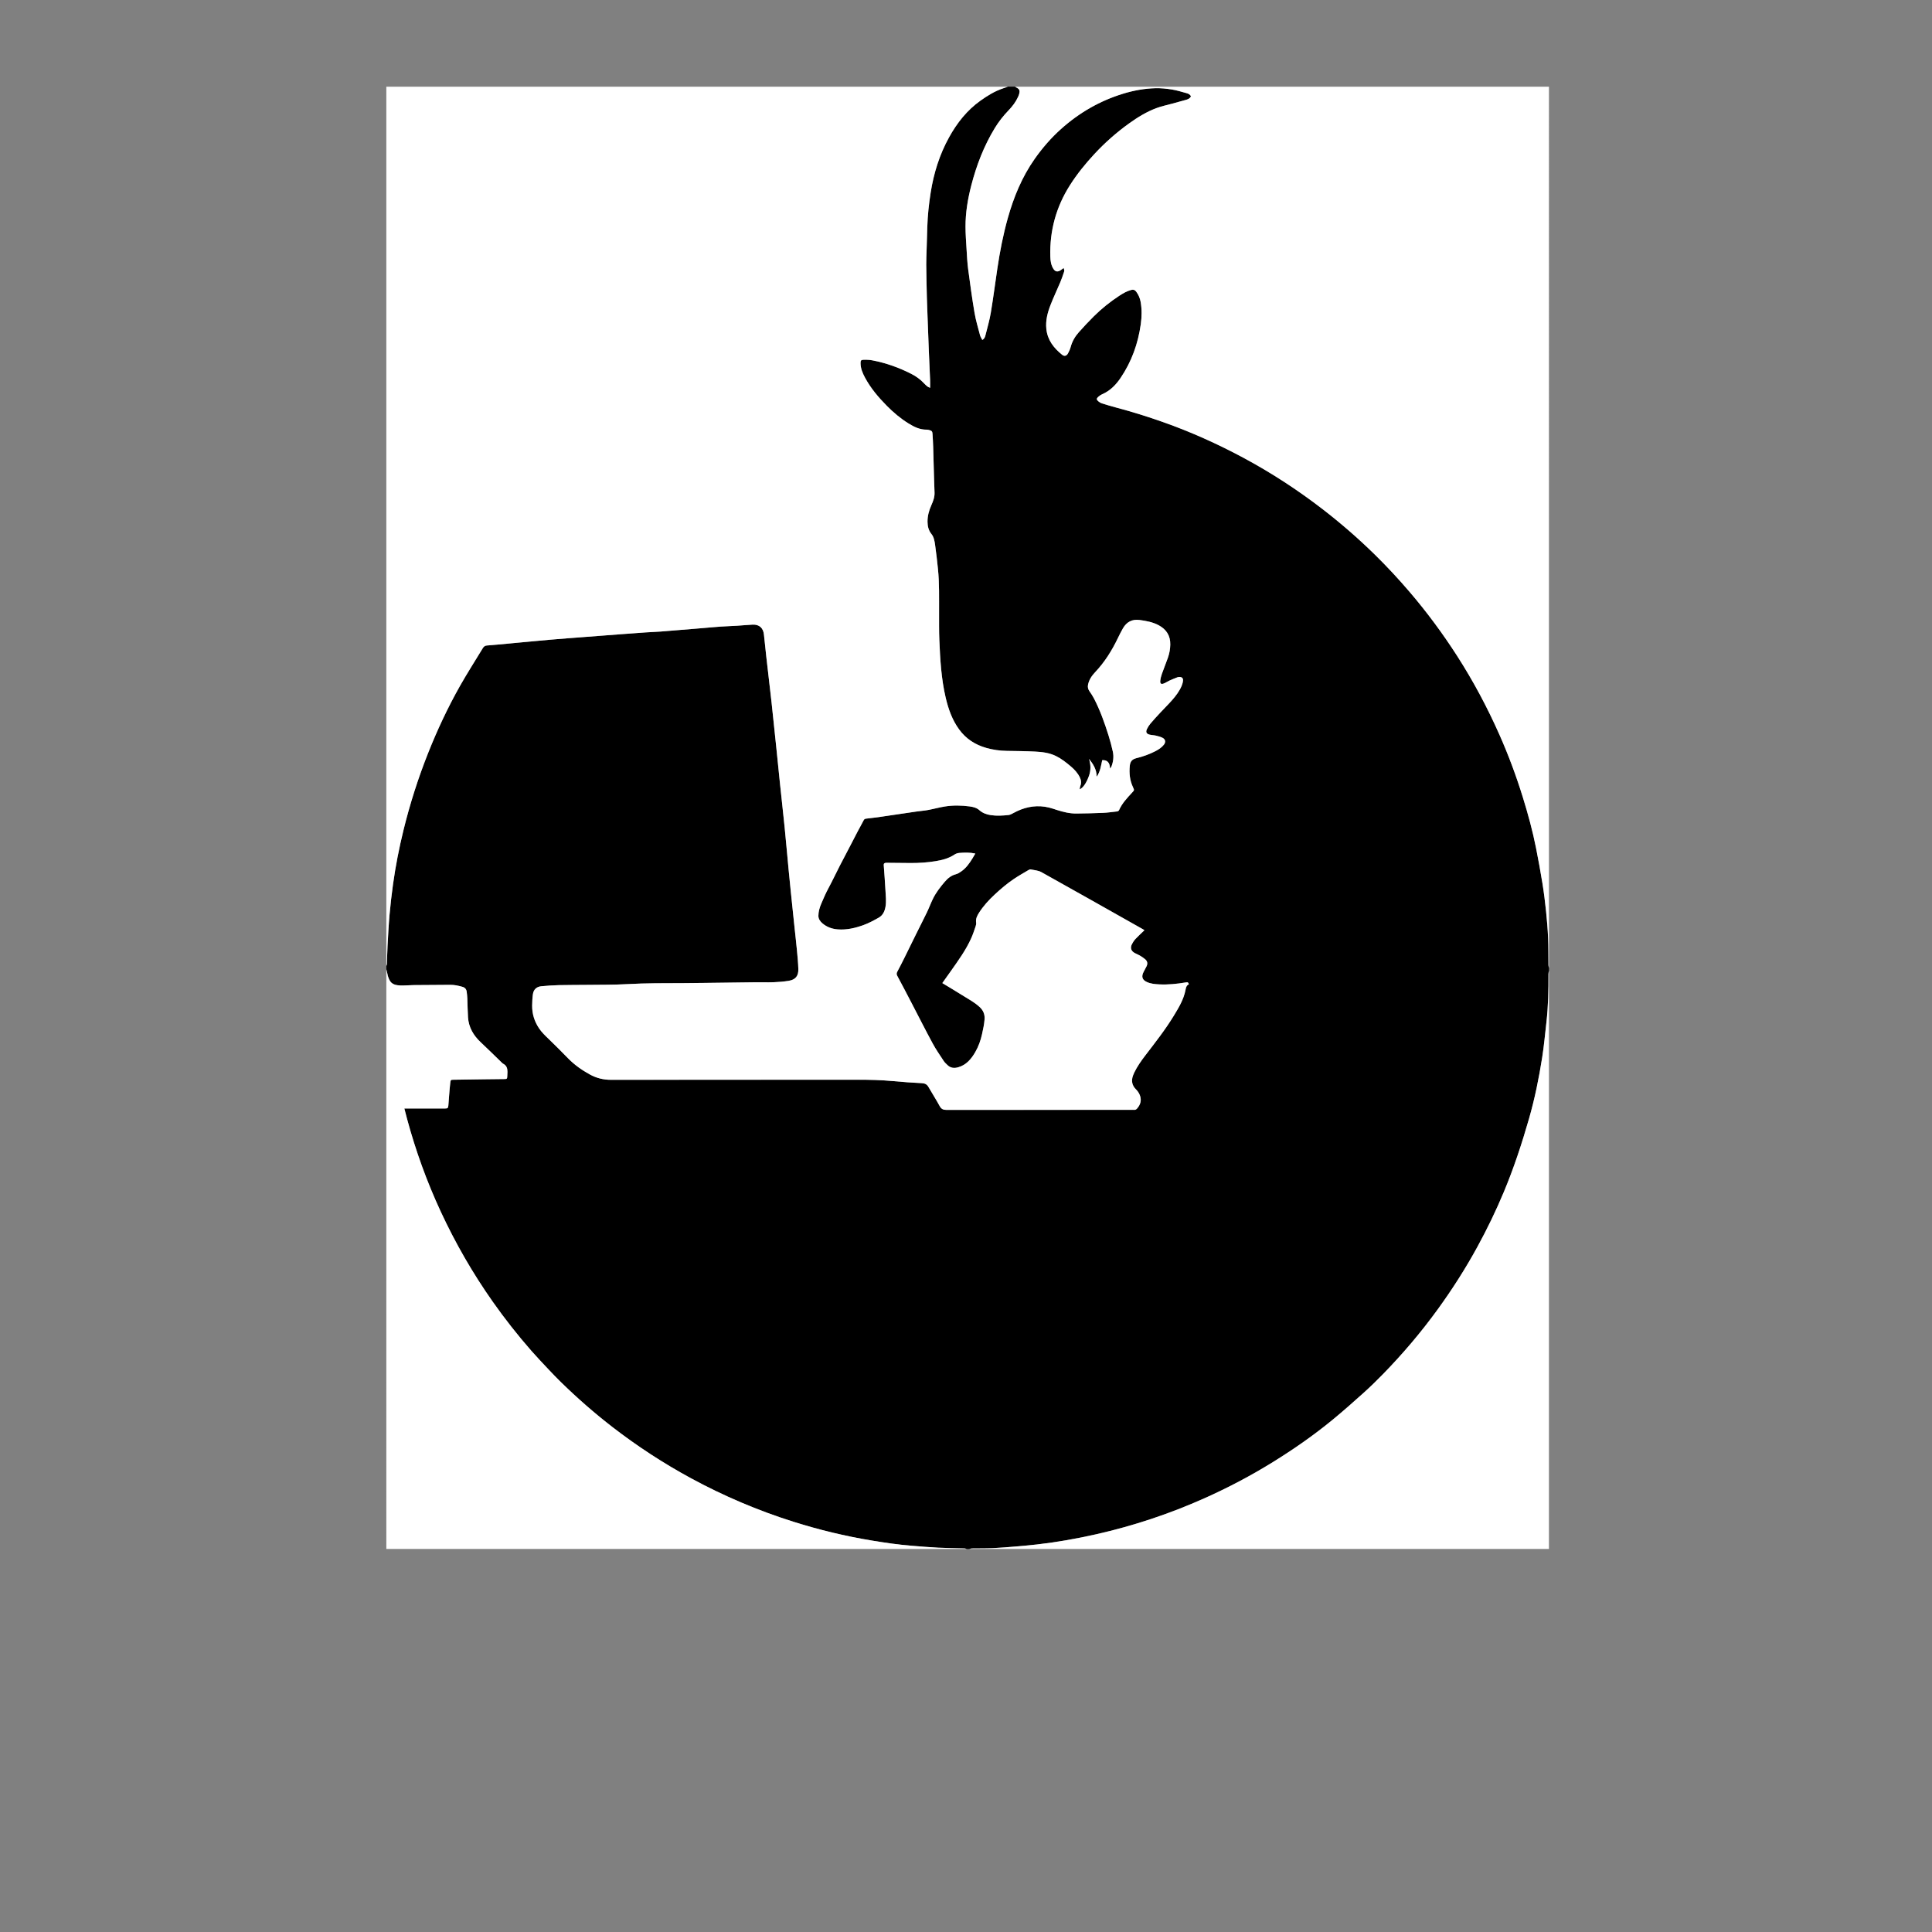 <?xml version="1.0" encoding="utf-8"?>
<!-- Generator: Adobe Illustrator 16.0.0, SVG Export Plug-In . SVG Version: 6.00 Build 0)  -->
<!DOCTYPE svg PUBLIC "-//W3C//DTD SVG 1.1//EN" "http://www.w3.org/Graphics/SVG/1.1/DTD/svg11.dtd">
<svg version="1.1" id="Table_xA0_Image_1_" xmlns="http://www.w3.org/2000/svg" xmlns:xlink="http://www.w3.org/1999/xlink" x="0px"
	 y="0px" width="1417.439px" height="1417.439px" viewBox="0 0 1417.439 1417.439" enable-background="new 0 0 1417.439 1417.439"
	 xml:space="preserve">
<rect x="0" y="0" width="1417.439" height="1417.439" fill="#808080" stroke="none"/>
<g>
	<g>
		<path fill-rule="evenodd" clip-rule="evenodd" d="M1136.399,710.159c0,0.641,0,1.28,0,1.92c-0.12,0.842-0.349,1.684-0.345,2.523
			c0.05,11.819-0.15,23.628-1.498,35.386c-0.988,8.628-1.769,17.29-3.113,25.862c-2.386,15.203-5.453,30.259-9.714,45.09
			c-5.209,18.133-11.094,36.002-18.357,53.415c-5.786,13.872-12.326,27.383-19.537,40.563c-8.6,15.718-18.223,30.796-28.732,45.311
			c-12.293,16.979-25.811,32.921-40.444,47.915c-4.63,4.744-9.386,9.384-14.315,13.815c-7.477,6.721-15.015,13.389-22.779,19.771
			c-13.779,11.328-28.415,21.477-43.578,30.877c-16.187,10.035-33.002,18.881-50.378,26.639
			c-25.586,11.422-52.064,20.218-79.4,26.397c-14.32,3.237-28.764,5.783-43.352,7.458c-5.063,0.581-10.143,1.044-15.223,1.469
			c-5.715,0.478-11.432,0.974-17.158,1.23c-5.108,0.229-10.231,0.13-15.347,0.214c-0.671,0.011-1.339,0.25-2.008,0.384
			c-0.641,0-1.28,0-1.92,0c-0.509-0.134-1.016-0.37-1.528-0.385c-6.464-0.184-12.934-0.212-19.391-0.53
			c-6.443-0.317-12.873-0.895-19.306-1.397c-9.859-0.771-19.627-2.239-29.38-3.842c-19.479-3.203-38.619-7.836-57.436-13.768
			c-26.118-8.233-51.214-18.903-75.291-31.968c-20.126-10.921-39.236-23.393-57.361-37.379
			c-13.351-10.304-26.016-21.398-38.069-33.188c-3.141-3.072-6.185-6.247-9.196-9.447c-4.212-4.477-8.455-8.932-12.503-13.555
			c-10.053-11.482-19.476-23.462-28.264-35.949c-14.661-20.836-27.323-42.82-38.052-65.912
			c-10.248-22.057-18.494-44.854-24.827-68.34c-0.64-2.375-1.234-4.762-1.932-7.459c1.156,0,2.018,0,2.879,0
			c8.958,0,17.916,0.008,26.874-0.007c2.031-0.003,2.368-0.327,2.533-2.302c0.186-2.223,0.319-4.451,0.503-6.674
			c0.276-3.332,0.493-6.673,0.896-9.99c0.252-2.071,0.417-2.109,2.401-2.142c7.427-0.119,14.854-0.227,22.281-0.324
			c5.036-0.066,10.072-0.095,15.107-0.172c1.759-0.026,1.93-0.229,2.016-1.908c0.057-1.116,0.139-2.233,0.143-3.351
			c0.009-2.437-0.554-4.564-2.939-5.857c-0.819-0.444-1.473-1.213-2.161-1.876c-4.833-4.658-9.599-9.386-14.494-13.977
			c-5.334-5.001-8.844-10.908-9.344-18.308c-0.306-4.534-0.303-9.088-0.496-13.631c-0.074-1.748-0.24-3.498-0.48-5.23
			c-0.253-1.826-1.3-3.008-3.127-3.528c-2.927-0.833-5.863-1.488-8.94-1.458c-8.954,0.091-17.91,0.097-26.864,0.185
			c-3.269,0.032-6.543,0.395-9.802,0.267c-6.19-0.242-7.66-2.44-9.125-7.086c-0.096-0.303-0.114-0.63-0.186-0.94
			c-0.297-1.285-0.601-2.567-0.902-3.852c0-0.8,0-1.6,0-2.4c0.144-0.511,0.396-1.019,0.416-1.535
			c0.178-4.459,0.237-8.923,0.481-13.378c0.415-7.56,0.79-15.127,1.458-22.667c0.661-7.458,1.518-14.906,2.547-22.323
			c1.864-13.439,4.483-26.747,7.717-39.922c4.707-19.176,10.7-37.949,17.985-56.306c6.727-16.951,14.447-33.443,23.41-49.317
			c5.299-9.385,11.141-18.463,16.725-27.688c0.698-1.154,1.514-1.899,2.997-2.011c5.242-0.395,10.475-0.912,15.71-1.398
			c10.313-0.958,20.62-1.972,30.937-2.874c8.175-0.714,16.362-1.3,24.544-1.934c8.66-0.671,17.32-1.338,25.981-1.992
			c6.437-0.486,12.873-0.971,19.313-1.412c3.659-0.251,7.329-0.362,10.987-0.629c5.163-0.377,10.32-0.841,15.479-1.265
			c4.687-0.386,9.374-0.762,14.061-1.154c4.841-0.404,9.677-0.875,14.522-1.217c3.977-0.281,7.966-0.383,11.946-0.627
			c3.815-0.234,7.623-0.619,11.439-0.814c5.163-0.264,7.904,2.699,8.372,7.232c0.572,5.545,1.149,11.091,1.779,16.63
			c1.251,11.003,2.583,21.997,3.799,33.003c1.181,10.69,2.271,21.39,3.379,32.088c0.977,9.43,1.901,18.865,2.888,28.293
			c1.095,10.459,2.289,20.908,3.338,31.371c1.042,10.385,1.947,20.783,2.933,31.173c0.512,5.395,1.053,10.787,1.608,16.177
			c0.914,8.875,1.847,17.748,2.779,26.621c0.583,5.545,1.229,11.083,1.753,16.634c0.419,4.442,0.852,8.893,0.995,13.349
			c0.167,5.228-2.08,7.962-7.188,8.77c-3.534,0.558-7.126,0.877-10.703,1.001c-4.788,0.166-9.586-0.003-14.379,0.05
			c-12.226,0.134-24.451,0.314-36.677,0.469c-5.037,0.063-10.073,0.135-15.11,0.155c-13.818,0.055-27.631-0.053-41.446,0.731
			c-9.644,0.548-19.327,0.419-28.992,0.547c-7.116,0.095-14.236,0.032-21.35,0.199c-4.217,0.099-8.435,0.42-12.638,0.805
			c-3.556,0.326-5.766,2.367-6.258,5.874c-0.387,2.754-0.524,5.559-0.553,8.343c-0.061,5.991,1.643,11.495,4.947,16.496
			c1.997,3.022,4.581,5.499,7.186,7.994c4.795,4.592,9.462,9.318,14.102,14.067c4.793,4.905,10.272,8.808,16.299,12.068
			c4.835,2.615,9.827,3.82,15.346,3.813c60.159-0.081,120.319-0.036,180.479-0.067c8.868-0.004,17.714,0.173,26.552,1.021
			c6.979,0.669,13.981,1.14,20.983,1.502c2.242,0.116,3.742,0.831,4.863,2.786c2.701,4.712,5.646,9.287,8.243,14.055
			c1.172,2.153,2.614,2.781,4.969,2.778c45.359-0.061,90.719-0.045,136.079-0.045c0.479,0,0.969-0.06,1.438,0.011
			c1.097,0.163,1.835-0.389,2.477-1.15c2.259-2.684,3.189-5.665,2.049-9.12c-0.615-1.861-1.654-3.434-3.044-4.809
			c-2.932-2.9-3.522-6.318-2.129-10.133c0.273-0.748,0.586-1.487,0.935-2.203c2.181-4.479,5.032-8.53,8.047-12.468
			c7.334-9.58,14.808-19.059,21.073-29.404c3.563-5.883,7.132-11.772,8.442-18.662c0.335-1.764,0.67-3.414,2.499-4.179
			c-0.689-1.565-0.699-1.624-2.496-1.329c-6.398,1.049-12.82,1.725-19.318,1.388c-3.04-0.157-6.073-0.417-8.89-1.666
			c-3.526-1.563-4.324-3.934-2.582-7.381c0.72-1.424,1.522-2.807,2.225-4.239c0.918-1.873,0.642-3.656-0.9-5.021
			c-1.24-1.097-2.665-2.008-4.089-2.867c-1.158-0.698-2.469-1.137-3.654-1.794c-2.706-1.501-3.488-3.684-2.143-6.431
			c0.693-1.415,1.605-2.79,2.681-3.938c2.065-2.205,4.317-4.235,6.534-6.378c-0.279-0.19-0.591-0.436-0.932-0.628
			c-24.866-14.023-49.707-28.092-74.647-41.981c-2.282-1.271-5.191-1.448-7.836-2.006c-0.538-0.114-1.26,0.238-1.791,0.553
			c-3.552,2.112-7.162,4.143-10.588,6.447c-5.033,3.385-9.635,7.314-14.088,11.454c-4.352,4.043-8.302,8.385-11.49,13.372
			c-1.358,2.125-2.517,4.428-2.095,7.187c0.138,0.905-0.094,1.937-0.4,2.826c-1.002,2.912-1.959,5.854-3.216,8.658
			c-3.901,8.697-9.498,16.364-14.953,24.109c-2.041,2.898-4.107,5.779-6.24,8.778c4.976,3.02,9.788,5.843,14.499,8.825
			c4.368,2.766,8.988,5.147,12.848,8.704c2.738,2.522,3.929,5.469,3.645,9.152c-0.282,3.668-1.063,7.225-1.857,10.806
			c-1.026,4.631-2.59,9.034-4.955,13.117c-2.935,5.064-6.53,9.464-12.515,11.163c-2.974,0.844-5.688,0.602-7.97-1.691
			c-0.897-0.901-1.904-1.75-2.591-2.799c-2.782-4.246-5.71-8.425-8.123-12.878c-5.235-9.662-10.178-19.482-15.256-29.23
			c-3.567-6.848-7.113-13.707-10.786-20.498c-0.636-1.177-0.539-1.963,0.039-3.04c1.799-3.361,3.525-6.762,5.221-10.176
			c2.855-5.746,5.653-11.52,8.5-17.27c2.67-5.395,5.429-10.746,8.041-16.169c1.516-3.147,2.723-6.443,4.241-9.589
			c2.267-4.697,5.442-8.802,8.814-12.743c2.204-2.576,4.732-4.669,8.186-5.54c1.477-0.372,2.869-1.317,4.139-2.226
			c3.43-2.454,5.818-5.839,7.991-9.385c0.682-1.114,1.323-2.252,2.091-3.564c-4.1-0.876-7.902-0.735-11.684-0.454
			c-1.229,0.092-2.575,0.521-3.593,1.205c-4.257,2.856-9.04,4.059-13.99,4.863c-6.024,0.979-12.091,1.367-18.186,1.345
			c-5.907-0.022-11.813-0.102-17.72-0.166c-1.457-0.016-2.09,0.499-2.008,1.666c0.442,6.314,0.957,12.625,1.29,18.945
			c0.2,3.785,0.654,7.571,0.039,11.382c-0.563,3.481-1.912,6.514-5.022,8.266c-3.581,2.016-7.241,4.012-11.089,5.403
			c-6.058,2.189-12.287,3.708-18.895,3.198c-4.309-0.333-8.06-1.689-11.31-4.452c-1.68-1.429-2.963-3.256-2.956-5.505
			c0.011-3.118,0.897-6.091,2.126-8.972c1.624-3.806,3.253-7.593,5.224-11.25c2.941-5.458,5.575-11.082,8.403-16.602
			c2.712-5.293,5.511-10.541,8.261-15.814c1.614-3.095,3.186-6.211,4.816-9.297c1.432-2.711,2.963-5.371,4.354-8.104
			c0.416-0.817,0.879-1.146,1.784-1.25c3.874-0.441,7.743-0.927,11.601-1.484c8.414-1.214,16.817-2.495,25.229-3.718
			c2.9-0.422,5.838-0.624,8.716-1.156c4.102-0.758,8.135-1.909,12.25-2.564c6.079-0.968,12.207-0.859,18.307-0.042
			c2.545,0.341,5.044,0.98,7.015,2.736c2.431,2.165,5.313,3.176,8.439,3.646c4.354,0.654,8.714,0.357,13.063-0.089
			c0.691-0.071,1.383-0.375,2.021-0.684c1.431-0.692,2.802-1.508,4.241-2.179c7.476-3.482,15.24-4.564,23.318-2.62
			c1.928,0.464,3.806,1.141,5.699,1.746c4.648,1.482,9.373,2.677,14.276,2.645c6.54-0.042,13.081-0.22,19.616-0.49
			c3.178-0.13,6.344-0.572,9.509-0.936c0.895-0.103,1.855-0.029,2.379-1.196c2.229-4.974,5.945-8.865,9.577-12.801
			c1.554-1.684,1.631-1.673,0.603-3.846c-2.359-4.982-2.892-10.16-2.376-15.635c0.316-3.364,1.778-4.955,4.92-5.724
			c4.813-1.178,9.481-2.845,13.902-5.128c2.357-1.218,4.58-2.651,6.233-4.767c1.473-1.884,1.109-3.948-1.016-5.027
			c-1.471-0.746-3.127-1.181-4.745-1.567c-1.542-0.368-3.168-0.381-4.711-0.749c-2.357-0.562-3.027-1.899-1.981-4.103
			c0.679-1.429,1.554-2.814,2.576-4.021c2.269-2.679,4.655-5.259,7.047-7.831c2.938-3.159,6.021-6.186,8.872-9.42
			c2.748-3.12,5.251-6.464,6.922-10.311c0.561-1.29,0.941-2.726,1.051-4.123c0.125-1.595-0.929-2.504-2.524-2.515
			c-0.547-0.004-1.131,0.074-1.636,0.271c-1.928,0.751-3.853,1.517-5.734,2.373c-1.378,0.627-2.641,1.514-4.035,2.09
			c-2.059,0.851-2.986,0.246-2.766-1.915c0.177-1.725,0.622-3.458,1.2-5.099c1.405-3.99,3.03-7.902,4.428-11.895
			c1.084-3.097,1.657-6.296,1.716-9.619c0.115-6.549-2.906-11.146-8.52-14.149c-4.358-2.331-9.15-3.205-14-3.852
			c-5.487-0.732-9.505,1.427-12.21,6.117c-1.354,2.349-2.57,4.784-3.745,7.23c-4.35,9.055-9.611,17.49-16.538,24.829
			c-2.491,2.641-4.54,5.545-5.312,9.216c-0.393,1.866-0.01,3.411,1.083,4.947c1.198,1.686,2.335,3.44,3.285,5.275
			c4.497,8.683,7.755,17.867,10.681,27.167c1.218,3.871,2.257,7.81,3.128,11.773c0.823,3.746,0.34,7.471-1.051,11.053
			c-0.163,0.42-0.52,0.766-0.984,1.427c-0.174-4.498-2.057-6.392-5.75-6.195c-0.896,4.087-1.367,8.328-4.061,12.155
			c-0.031-5.445-2.635-9.33-5.62-13.103c1.274,4.114,1.451,8.15,0.038,12.244c-1.745,5.056-4.446,9.233-6.924,10.09
			c0.173-0.89,0.201-1.691,0.486-2.387c0.915-2.239,0.648-4.355-0.393-6.464c-1.552-3.143-3.85-5.649-6.498-7.894
			c-3.419-2.897-6.914-5.681-10.961-7.666c-4.833-2.371-10.085-3.009-15.343-3.272c-6.936-0.348-13.889-0.41-20.835-0.51
			c-5.062-0.074-10.031-0.786-14.881-2.152c-8.162-2.299-14.958-6.66-20.012-13.612c-5.083-6.991-7.875-14.929-9.826-23.222
			c-3.287-13.966-4.085-28.222-4.672-42.482c-0.273-6.628-0.167-13.272-0.193-19.909c-0.042-10.7,0.27-21.412-0.818-32.081
			c-0.598-5.864-1.261-11.725-2.083-17.56c-0.399-2.831-0.856-5.811-2.699-8.1c-2.146-2.666-2.834-5.657-2.873-8.907
			c-0.053-4.308,1.075-8.362,2.824-12.262c1.315-2.932,2.446-5.902,2.32-9.198c-0.131-3.422-0.251-6.846-0.35-10.269
			c-0.224-7.822-0.412-15.646-0.656-23.467c-0.097-3.108-0.271-6.214-0.477-9.317c-0.124-1.871-0.525-2.305-2.337-2.815
			c-0.61-0.172-1.257-0.325-1.884-0.313c-5.029,0.102-9.299-2.03-13.405-4.573c-5.866-3.632-11.097-8.061-15.939-12.961
			c-6.144-6.219-11.774-12.848-15.934-20.589c-1.78-3.313-3.283-6.769-3.293-10.65c-0.005-1.859,0.307-2.432,2.114-2.498
			c2.216-0.082,4.491,0.011,6.663,0.431c9.941,1.925,19.401,5.284,28.422,9.887c3.517,1.794,6.682,4.042,9.372,6.951
			c0.756,0.818,1.57,1.598,2.439,2.293c0.5,0.4,1.164,0.597,2.017,1.014c0-2.243,0.063-4.075-0.011-5.902
			c-0.288-7.092-0.641-14.182-0.928-21.274c-0.344-8.53-0.648-17.062-0.964-25.593c-0.166-4.465-0.364-8.93-0.471-13.396
			c-0.194-8.065-0.388-16.13-0.467-24.197c-0.038-3.828,0.184-7.657,0.295-11.486c0.155-5.345,0.318-10.691,0.476-16.037
			c0.252-8.539,1.165-17.013,2.496-25.446c2.247-14.233,6.483-27.788,13.481-40.454c5.836-10.562,13.119-19.831,23.016-26.896
			c5.157-3.682,10.516-6.984,16.568-9.016c1.191-0.4,2.374-0.825,3.561-1.238c1.761,0,3.521,0,5.28,0
			c0.188,0.133,0.363,0.295,0.568,0.395c2.69,1.315,3.162,2.293,2.379,5.107c-0.191,0.687-0.47,1.355-0.766,2.006
			c-1.706,3.756-4.181,6.981-7.024,9.928c-3.843,3.983-7.228,8.31-10.103,13.042c-7.949,13.081-13.366,27.198-17.182,41.968
			c-2.563,9.918-4.253,19.979-4.229,30.242c0.013,5.495,0.426,10.992,0.764,16.481c0.304,4.932,0.537,9.883,1.181,14.776
			c1.404,10.663,2.87,21.324,4.67,31.925c0.944,5.564,2.599,11.013,4.038,16.486c0.31,1.18,1.069,2.241,1.658,3.43
			c1.661-0.864,2.021-2.265,2.339-3.515c1.399-5.484,2.983-10.948,3.917-16.517c1.804-10.765,3.186-21.6,4.796-32.397
			c1.86-12.476,4.258-24.846,7.676-36.997c4.353-15.473,10.41-30.173,19.721-43.407c5.632-8.005,12.015-15.369,19.282-21.883
			c13.318-11.937,28.496-20.709,45.664-25.956c7.675-2.345,15.513-3.767,23.506-3.999c4.036-0.117,8.135,0.307,12.135,0.938
			c3.685,0.582,7.287,1.718,10.898,2.713c1.285,0.354,2.573,0.9,3.124,2.356c-0.695,1.476-2.019,2.068-3.398,2.469
			c-3.445,1-6.917,1.909-10.376,2.862c-3.84,1.059-7.776,1.861-11.495,3.247c-7.302,2.723-13.913,6.787-20.221,11.332
			c-9.162,6.602-17.582,14.035-25.276,22.319c-6.651,7.159-12.771,14.708-18.014,22.958c-10.146,15.965-14.898,33.419-14.375,52.309
			c0.086,3.125,0.516,6.232,2.229,8.955c1.384,2.2,3.097,2.518,5.277,1.11c0.779-0.503,1.509-1.082,2.305-1.659
			c0.526,1.809,0.603,1.852,0.106,3.326c-0.814,2.417-1.646,4.837-2.636,7.187c-2.354,5.59-4.977,11.072-7.165,16.724
			c-2.164,5.587-3.674,11.356-3.03,17.487c0.854,8.136,5.445,13.98,11.514,18.883c1.721,1.39,3.311,0.956,4.384-0.988
			c0.805-1.457,1.503-3.022,1.936-4.624c1.109-4.11,3.174-7.694,5.954-10.82c3.549-3.99,7.201-7.9,10.987-11.665
			c5.676-5.645,11.909-10.64,18.6-15.042c2.803-1.845,5.683-3.544,8.996-4.399c1.55-0.4,2.618,0.038,3.534,1.251
			c1.72,2.278,2.805,4.833,3.292,7.626c0.94,5.395,0.851,10.815,0.099,16.216c-1.988,14.292-6.742,27.565-14.867,39.548
			c-3.459,5.102-7.676,9.384-13.453,11.914c-1.077,0.472-2.09,1.19-2.977,1.972c-1.288,1.136-1.247,2.062,0.114,3.174
			c0.789,0.646,1.706,1.25,2.667,1.553c3.571,1.126,7.166,2.194,10.787,3.15c11.507,3.038,22.845,6.609,34.065,10.571
			c20.301,7.168,39.886,15.958,58.843,26.129c20.457,10.976,39.862,23.601,58.248,37.784c13.418,10.351,26.188,21.449,38.287,33.312
			c8.959,8.784,17.482,17.977,25.636,27.517c12.634,14.781,24.166,30.376,34.681,46.726c11.907,18.514,22.229,37.883,31.145,58.001
			c6.606,14.905,12.281,30.164,17.1,45.741c3.8,12.281,7.208,24.668,9.701,37.285c1.7,8.603,3.302,17.229,4.695,25.886
			c1.102,6.838,1.949,13.725,2.668,20.615c0.678,6.496,1.212,13.017,1.492,19.541c0.284,6.627,0.172,13.271,0.263,19.907
			C1136.063,708.798,1136.279,709.479,1136.399,710.159z"/>
		<path fill-rule="evenodd" clip-rule="evenodd" fill="#FFFFFF" d="M739.439,63.6c-1.187,0.413-2.369,0.838-3.561,1.238
			c-6.053,2.032-11.411,5.333-16.568,9.016c-9.896,7.065-17.179,16.334-23.016,26.896c-6.999,12.666-11.235,26.22-13.481,40.454
			c-1.331,8.433-2.244,16.907-2.496,25.446c-0.158,5.346-0.32,10.691-0.476,16.037c-0.111,3.829-0.333,7.659-0.295,11.486
			c0.079,8.066,0.272,16.132,0.467,24.197c0.107,4.467,0.305,8.931,0.471,13.396c0.316,8.531,0.62,17.063,0.964,25.593
			c0.287,7.092,0.64,14.182,0.928,21.274c0.074,1.827,0.011,3.659,0.011,5.902c-0.854-0.417-1.517-0.614-2.017-1.014
			c-0.869-0.695-1.683-1.475-2.439-2.293c-2.69-2.909-5.855-5.156-9.372-6.951c-9.021-4.603-18.481-7.961-28.422-9.887
			c-2.172-0.42-4.447-0.513-6.663-0.431c-1.807,0.066-2.119,0.639-2.114,2.498c0.01,3.881,1.513,7.337,3.293,10.65
			c4.16,7.741,9.79,14.37,15.934,20.589c4.842,4.901,10.073,9.33,15.939,12.961c4.106,2.542,8.376,4.674,13.405,4.573
			c0.626-0.013,1.273,0.14,1.884,0.313c1.812,0.51,2.213,0.944,2.337,2.815c0.206,3.103,0.38,6.209,0.477,9.317
			c0.245,7.821,0.432,15.645,0.656,23.467c0.098,3.423,0.219,6.846,0.35,10.269c0.126,3.296-1.005,6.267-2.32,9.198
			c-1.749,3.899-2.876,7.954-2.824,12.262c0.039,3.25,0.727,6.241,2.873,8.907c1.843,2.29,2.3,5.27,2.699,8.1
			c0.823,5.835,1.486,11.696,2.083,17.56c1.088,10.669,0.776,21.381,0.818,32.081c0.026,6.637-0.08,13.281,0.193,19.909
			c0.587,14.261,1.385,28.516,4.672,42.482c1.951,8.292,4.744,16.231,9.826,23.222c5.054,6.952,11.85,11.313,20.012,13.612
			c4.85,1.366,9.819,2.078,14.881,2.152c6.946,0.101,13.899,0.163,20.835,0.51c5.258,0.264,10.51,0.901,15.343,3.272
			c4.047,1.985,7.542,4.769,10.961,7.666c2.648,2.245,4.946,4.751,6.498,7.894c1.041,2.108,1.308,4.225,0.393,6.464
			c-0.285,0.696-0.313,1.497-0.486,2.387c2.478-0.856,5.179-5.034,6.924-10.09c1.413-4.093,1.236-8.129-0.038-12.244
			c2.985,3.773,5.589,7.658,5.62,13.103c2.693-3.827,3.165-8.068,4.061-12.155c3.693-0.197,5.576,1.697,5.75,6.195
			c0.465-0.662,0.821-1.007,0.984-1.427c1.391-3.582,1.874-7.307,1.051-11.053c-0.871-3.963-1.91-7.903-3.128-11.773
			c-2.926-9.3-6.184-18.484-10.681-27.167c-0.95-1.835-2.087-3.589-3.285-5.275c-1.093-1.536-1.476-3.082-1.083-4.947
			c0.771-3.67,2.82-6.575,5.312-9.216c6.927-7.339,12.188-15.774,16.538-24.829c1.175-2.446,2.391-4.881,3.745-7.23
			c2.705-4.69,6.723-6.849,12.21-6.117c4.85,0.647,9.642,1.521,14,3.852c5.613,3.003,8.635,7.6,8.52,14.149
			c-0.059,3.323-0.632,6.522-1.716,9.619c-1.397,3.993-3.022,7.905-4.428,11.895c-0.578,1.641-1.023,3.374-1.2,5.099
			c-0.221,2.16,0.707,2.766,2.766,1.915c1.395-0.577,2.657-1.463,4.035-2.09c1.882-0.856,3.807-1.622,5.734-2.373
			c0.505-0.197,1.089-0.275,1.636-0.271c1.596,0.011,2.649,0.92,2.524,2.515c-0.109,1.397-0.49,2.833-1.051,4.123
			c-1.671,3.847-4.174,7.191-6.922,10.311c-2.851,3.234-5.935,6.261-8.872,9.42c-2.392,2.572-4.778,5.152-7.047,7.831
			c-1.022,1.207-1.897,2.592-2.576,4.021c-1.046,2.203-0.376,3.541,1.981,4.103c1.543,0.368,3.169,0.381,4.711,0.749
			c1.618,0.386,3.274,0.821,4.745,1.567c2.125,1.079,2.488,3.143,1.016,5.027c-1.653,2.116-3.876,3.549-6.233,4.767
			c-4.421,2.283-9.089,3.95-13.902,5.128c-3.142,0.769-4.604,2.359-4.92,5.724c-0.516,5.476,0.017,10.653,2.376,15.635
			c1.028,2.173,0.951,2.163-0.603,3.846c-3.632,3.936-7.348,7.827-9.577,12.801c-0.523,1.167-1.484,1.094-2.379,1.196
			c-3.165,0.364-6.331,0.805-9.509,0.936c-6.535,0.27-13.076,0.447-19.616,0.49c-4.903,0.032-9.628-1.163-14.276-2.645
			c-1.894-0.604-3.771-1.281-5.699-1.746c-8.078-1.944-15.843-0.862-23.318,2.62c-1.439,0.671-2.811,1.487-4.241,2.179
			c-0.638,0.309-1.329,0.612-2.021,0.684c-4.349,0.446-8.708,0.743-13.063,0.089c-3.126-0.47-6.009-1.481-8.439-3.646
			c-1.971-1.755-4.47-2.395-7.015-2.736c-6.101-0.817-12.229-0.926-18.307,0.042c-4.115,0.655-8.148,1.806-12.25,2.564
			c-2.878,0.532-5.815,0.734-8.716,1.156c-8.412,1.223-16.815,2.504-25.229,3.718c-3.858,0.557-7.728,1.043-11.601,1.484
			c-0.904,0.103-1.368,0.433-1.784,1.25c-1.39,2.732-2.921,5.392-4.354,8.104c-1.63,3.086-3.202,6.203-4.816,9.297
			c-2.75,5.273-5.549,10.521-8.261,15.814c-2.829,5.521-5.462,11.144-8.403,16.602c-1.971,3.657-3.6,7.444-5.224,11.25
			c-1.229,2.881-2.116,5.854-2.126,8.972c-0.007,2.249,1.276,4.076,2.956,5.505c3.25,2.763,7.001,4.118,11.31,4.452
			c6.608,0.511,12.836-1.009,18.895-3.198c3.848-1.391,7.508-3.387,11.089-5.403c3.11-1.752,4.459-4.785,5.022-8.266
			c0.615-3.811,0.161-7.597-0.039-11.382c-0.333-6.32-0.848-12.631-1.29-18.945c-0.082-1.167,0.551-1.681,2.008-1.666
			c5.906,0.063,11.813,0.144,17.72,0.166c6.095,0.022,12.162-0.366,18.186-1.345c4.951-0.805,9.733-2.007,13.99-4.863
			c1.019-0.684,2.364-1.113,3.593-1.205c3.782-0.282,7.584-0.423,11.684,0.454c-0.768,1.312-1.409,2.451-2.091,3.564
			c-2.173,3.546-4.562,6.931-7.991,9.385c-1.27,0.909-2.662,1.854-4.139,2.226c-3.453,0.871-5.981,2.964-8.186,5.54
			c-3.373,3.941-6.548,8.046-8.814,12.743c-1.519,3.146-2.726,6.442-4.241,9.589c-2.612,5.423-5.37,10.774-8.041,16.169
			c-2.847,5.75-5.645,11.524-8.5,17.27c-1.696,3.414-3.422,6.815-5.221,10.176c-0.577,1.077-0.675,1.863-0.039,3.04
			c3.673,6.791,7.218,13.65,10.786,20.498c5.078,9.748,10.021,19.568,15.256,29.23c2.413,4.453,5.341,8.632,8.123,12.878
			c0.688,1.049,1.694,1.897,2.591,2.799c2.282,2.293,4.996,2.535,7.97,1.691c5.985-1.699,9.581-6.099,12.515-11.163
			c2.365-4.083,3.929-8.486,4.955-13.117c0.794-3.581,1.575-7.138,1.857-10.806c0.284-3.684-0.906-6.63-3.645-9.152
			c-3.859-3.557-8.479-5.938-12.848-8.704c-4.711-2.982-9.523-5.806-14.499-8.825c2.133-2.999,4.199-5.88,6.24-8.778
			c5.455-7.745,11.051-15.412,14.953-24.109c1.257-2.804,2.214-5.747,3.216-8.658c0.307-0.89,0.538-1.921,0.4-2.826
			c-0.422-2.759,0.736-5.061,2.095-7.187c3.188-4.987,7.139-9.329,11.49-13.372c4.453-4.139,9.055-8.068,14.088-11.454
			c3.426-2.304,7.036-4.335,10.588-6.447c0.531-0.315,1.253-0.667,1.791-0.553c2.645,0.559,5.554,0.736,7.836,2.006
			c24.94,13.889,49.781,27.958,74.647,41.981c0.341,0.192,0.652,0.438,0.932,0.628c-2.217,2.143-4.469,4.173-6.534,6.378
			c-1.075,1.147-1.987,2.522-2.681,3.938c-1.346,2.747-0.563,4.93,2.143,6.431c1.186,0.658,2.496,1.097,3.654,1.794
			c1.424,0.859,2.849,1.77,4.089,2.867c1.542,1.364,1.818,3.148,0.9,5.021c-0.702,1.433-1.505,2.815-2.225,4.239
			c-1.742,3.447-0.944,5.817,2.582,7.381c2.816,1.249,5.85,1.509,8.89,1.666c6.498,0.337,12.92-0.339,19.318-1.388
			c1.797-0.295,1.807-0.236,2.496,1.329c-1.829,0.765-2.164,2.415-2.499,4.179c-1.311,6.89-4.879,12.779-8.442,18.662
			c-6.266,10.346-13.739,19.824-21.073,29.404c-3.015,3.938-5.866,7.989-8.047,12.468c-0.349,0.716-0.661,1.455-0.935,2.203
			c-1.394,3.814-0.803,7.232,2.129,10.133c1.39,1.375,2.429,2.947,3.044,4.809c1.141,3.455,0.21,6.437-2.049,9.12
			c-0.642,0.762-1.38,1.313-2.477,1.15c-0.47-0.07-0.959-0.011-1.438-0.011c-45.36,0-90.72-0.016-136.079,0.045
			c-2.355,0.003-3.797-0.625-4.969-2.778c-2.596-4.768-5.542-9.343-8.243-14.055c-1.121-1.955-2.621-2.67-4.863-2.786
			c-7.002-0.362-14.004-0.833-20.983-1.502c-8.838-0.848-17.684-1.024-26.552-1.021c-60.16,0.031-120.319-0.014-180.479,0.067
			c-5.519,0.007-10.511-1.198-15.346-3.813c-6.027-3.261-11.506-7.163-16.299-12.068c-4.64-4.749-9.307-9.476-14.102-14.067
			c-2.605-2.495-5.189-4.972-7.186-7.994c-3.304-5.001-5.007-10.505-4.947-16.496c0.028-2.784,0.166-5.589,0.553-8.343
			c0.493-3.507,2.703-5.548,6.258-5.874c4.203-0.385,8.42-0.706,12.638-0.805c7.114-0.167,14.233-0.104,21.35-0.199
			c9.666-0.128,19.349,0.001,28.992-0.547c13.815-0.784,27.628-0.677,41.446-0.731c5.037-0.021,10.074-0.092,15.11-0.155
			c12.226-0.154,24.451-0.335,36.677-0.469c4.793-0.053,9.592,0.116,14.379-0.05c3.577-0.124,7.169-0.443,10.703-1.001
			c5.108-0.808,7.355-3.542,7.188-8.77c-0.143-4.456-0.576-8.906-0.995-13.349c-0.523-5.55-1.17-11.089-1.753-16.634
			c-0.932-8.873-1.865-17.746-2.779-26.621c-0.555-5.391-1.096-10.783-1.608-16.177c-0.986-10.39-1.891-20.789-2.933-31.173
			c-1.049-10.463-2.244-20.912-3.338-31.371c-0.986-9.429-1.911-18.864-2.888-28.293c-1.108-10.698-2.198-21.398-3.379-32.088
			c-1.216-11.006-2.548-22-3.799-33.003c-0.63-5.539-1.208-11.084-1.779-16.63c-0.468-4.534-3.209-7.497-8.372-7.232
			c-3.817,0.196-7.624,0.58-11.439,0.814c-3.98,0.244-7.969,0.346-11.946,0.627c-4.845,0.342-9.681,0.813-14.522,1.217
			c-4.687,0.392-9.374,0.768-14.061,1.154c-5.16,0.424-10.316,0.888-15.479,1.265c-3.658,0.267-7.328,0.378-10.987,0.629
			c-6.439,0.441-12.876,0.926-19.313,1.412c-8.661,0.654-17.321,1.321-25.981,1.992c-8.182,0.634-16.369,1.22-24.544,1.934
			c-10.317,0.901-20.625,1.916-30.937,2.874c-5.235,0.486-10.468,1.003-15.71,1.398c-1.483,0.112-2.298,0.857-2.997,2.011
			c-5.584,9.225-11.426,18.303-16.725,27.688c-8.963,15.874-16.684,32.366-23.41,49.317c-7.285,18.357-13.278,37.13-17.985,56.306
			c-3.234,13.176-5.853,26.483-7.717,39.922c-1.029,7.417-1.886,14.865-2.547,22.323c-0.667,7.54-1.043,15.107-1.458,22.667
			c-0.244,4.455-0.303,8.919-0.481,13.378c-0.021,0.516-0.272,1.023-0.416,1.535c0-214.993,0-429.986,0-645.12
			C435.44,63.6,587.44,63.6,739.439,63.6z"/>
		<path fill-rule="evenodd" clip-rule="evenodd" fill="#FFFFFF" d="M1136.399,710.159c-0.12-0.681-0.337-1.361-0.347-2.044
			c-0.091-6.636,0.021-13.28-0.263-19.907c-0.28-6.524-0.814-13.045-1.492-19.541c-0.719-6.89-1.566-13.776-2.668-20.615
			c-1.394-8.657-2.995-17.284-4.695-25.886c-2.493-12.616-5.901-25.003-9.701-37.285c-4.818-15.577-10.493-30.836-17.1-45.741
			c-8.916-20.118-19.237-39.487-31.145-58.001c-10.515-16.35-22.047-31.945-34.681-46.726c-8.153-9.541-16.677-18.733-25.636-27.517
			c-12.099-11.863-24.869-22.961-38.287-33.312C952,359.401,932.595,346.776,912.138,335.8
			c-18.957-10.171-38.542-18.961-58.843-26.129c-11.221-3.962-22.559-7.534-34.065-10.571c-3.621-0.956-7.216-2.024-10.787-3.15
			c-0.961-0.303-1.878-0.908-2.667-1.553c-1.361-1.112-1.402-2.038-0.114-3.174c0.887-0.782,1.899-1.5,2.977-1.972
			c5.777-2.53,9.994-6.812,13.453-11.914c8.125-11.983,12.879-25.256,14.867-39.548c0.752-5.4,0.842-10.821-0.099-16.216
			c-0.487-2.793-1.572-5.348-3.292-7.626c-0.916-1.213-1.984-1.651-3.534-1.251c-3.313,0.854-6.193,2.554-8.996,4.399
			c-6.69,4.403-12.924,9.397-18.6,15.042c-3.786,3.765-7.438,7.675-10.987,11.665c-2.78,3.126-4.845,6.71-5.954,10.82
			c-0.433,1.602-1.131,3.167-1.936,4.624c-1.073,1.944-2.663,2.378-4.384,0.988c-6.068-4.902-10.659-10.747-11.514-18.883
			c-0.644-6.131,0.866-11.9,3.03-17.487c2.188-5.652,4.812-11.134,7.165-16.724c0.989-2.35,1.821-4.77,2.636-7.187
			c0.496-1.474,0.42-1.517-0.106-3.326c-0.796,0.577-1.525,1.156-2.305,1.659c-2.181,1.408-3.894,1.09-5.277-1.11
			c-1.714-2.722-2.144-5.829-2.229-8.955c-0.523-18.89,4.229-36.344,14.375-52.309c5.242-8.25,11.362-15.799,18.014-22.958
			c7.694-8.285,16.114-15.717,25.276-22.319c6.308-4.545,12.919-8.609,20.221-11.332c3.719-1.386,7.655-2.188,11.495-3.247
			c3.459-0.953,6.931-1.862,10.376-2.862c1.38-0.4,2.703-0.993,3.398-2.469c-0.551-1.457-1.839-2.002-3.124-2.356
			c-3.611-0.995-7.214-2.132-10.898-2.713c-4-0.631-8.099-1.056-12.135-0.938c-7.993,0.232-15.831,1.653-23.506,3.999
			c-17.168,5.246-32.346,14.019-45.664,25.956c-7.268,6.514-13.65,13.878-19.282,21.883c-9.311,13.234-15.368,27.935-19.721,43.407
			c-3.418,12.151-5.815,24.521-7.676,36.997c-1.61,10.798-2.992,21.633-4.796,32.397c-0.934,5.569-2.518,11.033-3.917,16.517
			c-0.318,1.25-0.678,2.65-2.339,3.515c-0.589-1.189-1.349-2.25-1.658-3.43c-1.439-5.474-3.094-10.922-4.038-16.486
			c-1.8-10.602-3.266-21.263-4.67-31.925c-0.644-4.893-0.877-9.844-1.181-14.776c-0.338-5.489-0.75-10.986-0.764-16.481
			c-0.024-10.263,1.667-20.324,4.229-30.242c3.815-14.77,9.232-28.887,17.182-41.968c2.875-4.732,6.26-9.059,10.103-13.042
			c2.844-2.947,5.318-6.172,7.024-9.928c0.296-0.651,0.574-1.32,0.766-2.006c0.783-2.814,0.312-3.792-2.379-5.107
			c-0.205-0.1-0.38-0.261-0.568-0.395c130.53,0,261.06,0,391.68,0C1136.399,279.12,1136.399,494.64,1136.399,710.159z"/>
		<path fill-rule="evenodd" clip-rule="evenodd" fill="#FFFFFF" d="M283.44,711.119c0.301,1.284,0.605,2.566,0.902,3.852
			c0.072,0.311,0.09,0.638,0.186,0.94c1.466,4.646,2.936,6.844,9.125,7.086c3.259,0.128,6.534-0.234,9.802-0.267
			c8.955-0.088,17.91-0.094,26.864-0.185c3.077-0.03,6.013,0.625,8.94,1.458c1.827,0.521,2.874,1.702,3.127,3.528
			c0.24,1.732,0.407,3.482,0.48,5.23c0.192,4.543,0.19,9.097,0.496,13.631c0.5,7.399,4.009,13.307,9.344,18.308
			c4.896,4.591,9.662,9.318,14.494,13.977c0.688,0.663,1.342,1.432,2.161,1.876c2.385,1.293,2.948,3.421,2.939,5.857
			c-0.004,1.117-0.086,2.234-0.143,3.351c-0.086,1.68-0.257,1.882-2.016,1.908c-5.035,0.077-10.071,0.105-15.107,0.172
			c-7.427,0.098-14.854,0.205-22.281,0.324c-1.984,0.032-2.149,0.07-2.401,2.142c-0.404,3.317-0.621,6.658-0.896,9.99
			c-0.184,2.223-0.317,4.451-0.503,6.674c-0.165,1.975-0.501,2.299-2.533,2.302c-8.958,0.015-17.916,0.007-26.874,0.007
			c-0.862,0-1.724,0-2.879,0c0.697,2.697,1.292,5.084,1.932,7.459c6.333,23.485,14.579,46.283,24.827,68.34
			c10.729,23.092,23.391,45.076,38.052,65.912c8.788,12.487,18.21,24.467,28.264,35.949c4.048,4.623,8.291,9.078,12.503,13.555
			c3.011,3.2,6.056,6.375,9.196,9.447c12.053,11.79,24.718,22.885,38.069,33.188c18.125,13.986,37.235,26.458,57.361,37.379
			c24.077,13.064,49.172,23.734,75.291,31.968c18.816,5.932,37.957,10.564,57.436,13.768c9.753,1.603,19.521,3.071,29.38,3.842
			c6.433,0.503,12.863,1.08,19.306,1.397c6.457,0.318,12.927,0.347,19.391,0.53c0.512,0.015,1.019,0.251,1.528,0.385
			c-141.92,0-283.84,0-425.76,0C283.44,994.64,283.44,852.88,283.44,711.119z"/>
		<path fill-rule="evenodd" clip-rule="evenodd" fill="#FFFFFF" d="M711.12,1136.399c0.669-0.134,1.337-0.373,2.008-0.384
			c5.115-0.084,10.238,0.016,15.347-0.214c5.727-0.257,11.443-0.753,17.158-1.23c5.08-0.425,10.159-0.888,15.223-1.469
			c14.588-1.675,29.031-4.221,43.352-7.458c27.336-6.18,53.814-14.976,79.4-26.397c17.376-7.758,34.191-16.604,50.378-26.639
			c15.163-9.4,29.799-19.549,43.578-30.877c7.765-6.383,15.303-13.051,22.779-19.771c4.93-4.432,9.686-9.071,14.315-13.815
			c14.634-14.994,28.151-30.937,40.444-47.915c10.51-14.515,20.133-29.593,28.732-45.311c7.211-13.181,13.751-26.691,19.537-40.563
			c7.264-17.413,13.148-35.282,18.357-53.415c4.261-14.831,7.328-29.887,9.714-45.09c1.345-8.572,2.125-17.234,3.113-25.862
			c1.348-11.758,1.548-23.566,1.498-35.386c-0.004-0.84,0.225-1.682,0.345-2.523c0,141.44,0,282.88,0,424.32
			C994.64,1136.399,852.88,1136.399,711.12,1136.399z"/>
	</g>
</g>
</svg>

